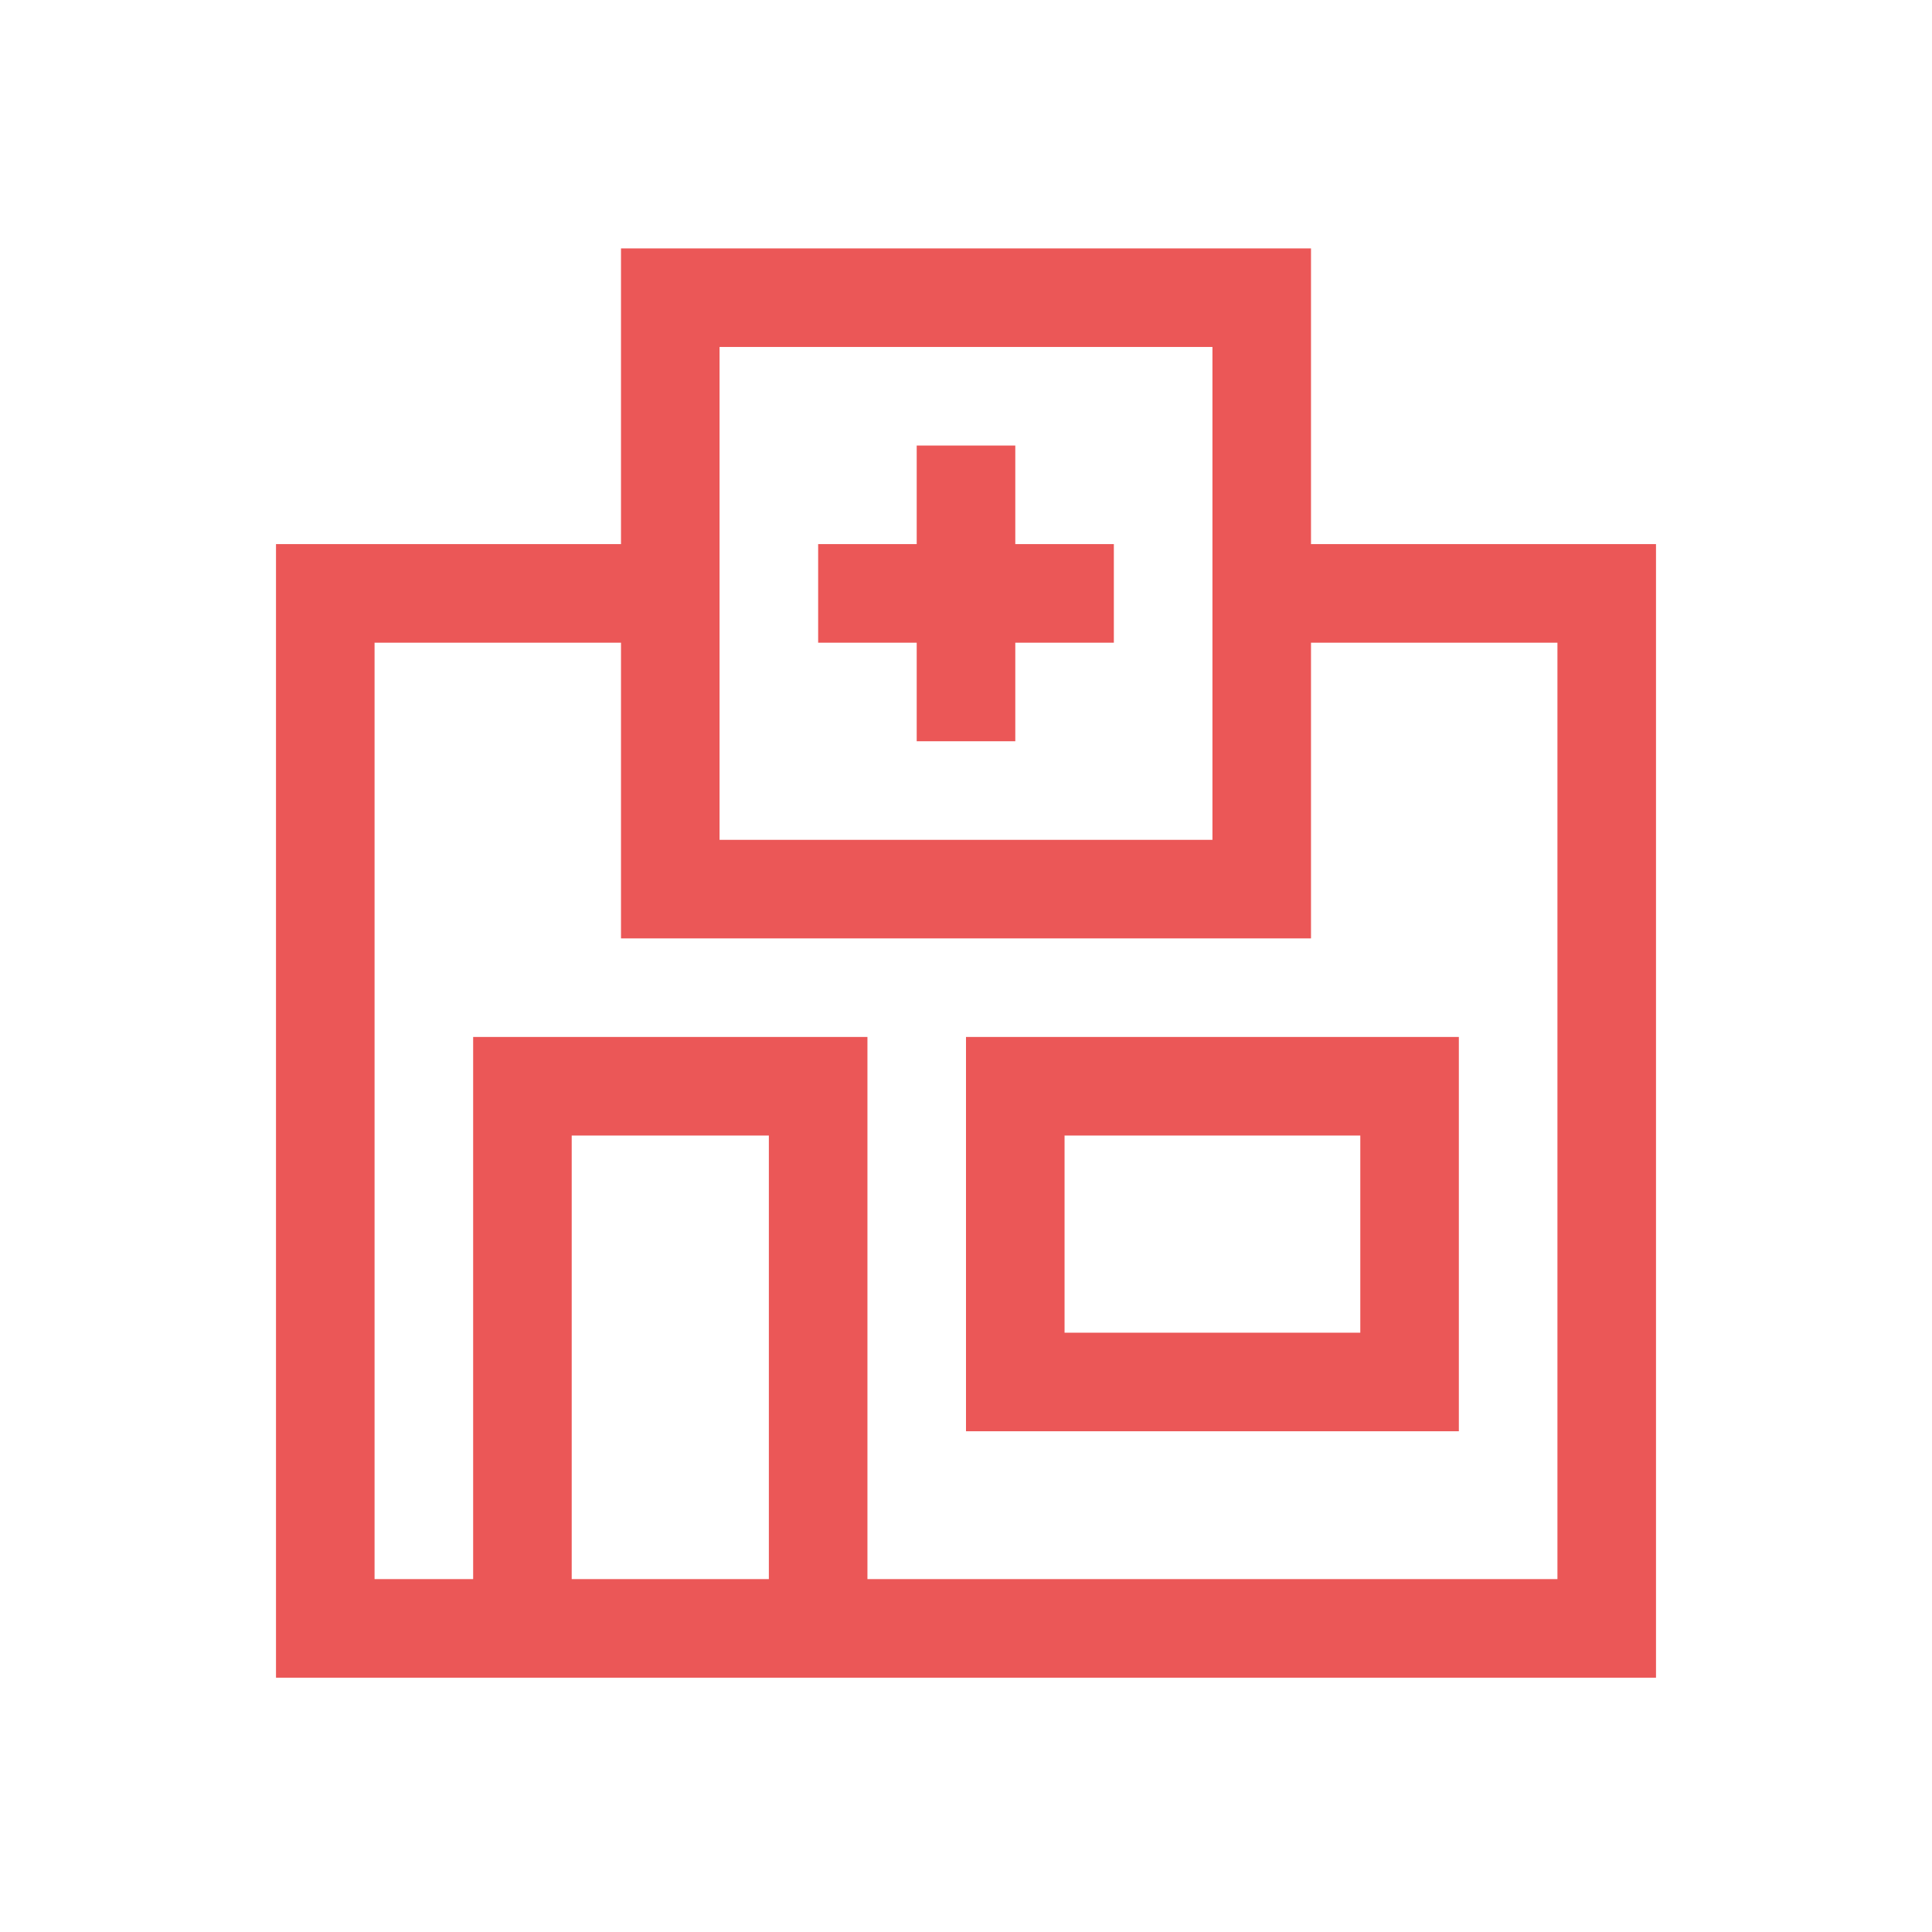 <svg width="70" height="70" viewBox="0 0 70 70" fill="none" xmlns="http://www.w3.org/2000/svg">
<path d="M35 51.857H52.857V37.571H35V51.857ZM38.571 41.143H49.286V48.286H38.571V41.143Z" fill="#EB5757"/>
<path d="M36.786 16.143H33.214V19.714H29.643V23.286H33.214V26.857H36.786V23.286H40.357V19.714H36.786V16.143Z" fill="#EB5757"/>
<path d="M47.5 9H22.5V19.714H10V60.786H60V19.714H47.5V9ZM26.071 12.571H43.929V30.429H26.071V12.571ZM20.714 57.214V41.143H27.857V57.214H20.714ZM56.429 23.286V57.214H31.429V37.571H17.143V57.214H13.571V23.286H22.5V34H47.5V23.286H56.429Z" fill="#EB5757"/>
</svg>
